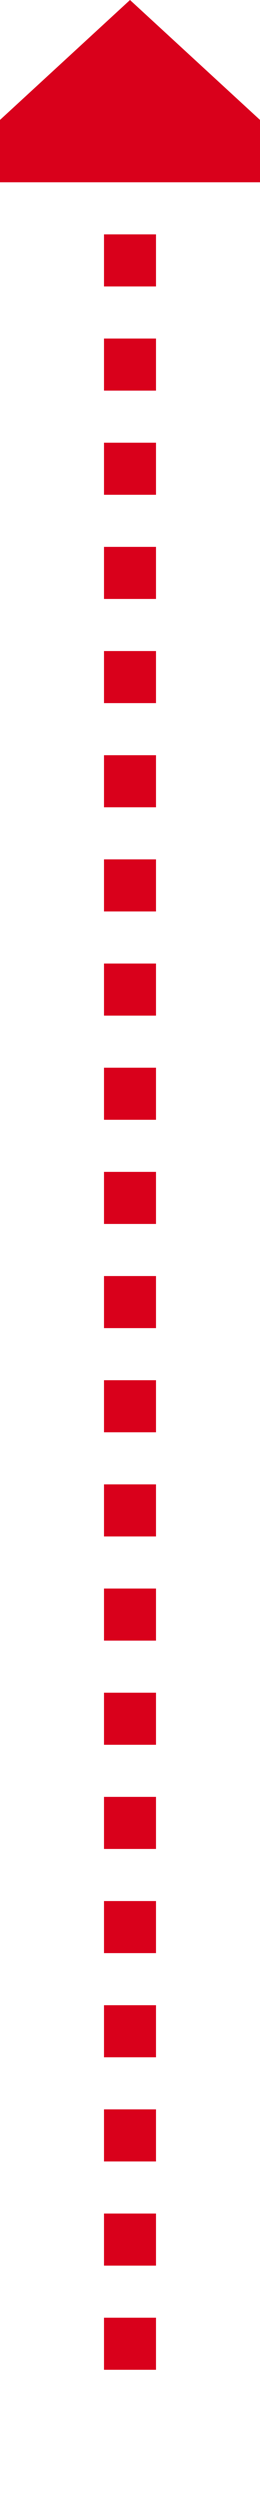 ﻿<?xml version="1.0" encoding="utf-8"?>
<svg version="1.1" xmlns:xlink="http://www.w3.org/1999/xlink" width="10px" height="96px" preserveAspectRatio="xMidYMin meet" viewBox="1379 168  8 96" xmlns="http://www.w3.org/2000/svg">
  <path d="M 1383 259  L 1383 174  " stroke-width="2" stroke-dasharray="2,2" stroke="#d9001b" fill="none" />
  <path d="M 1390.6 175  L 1383 168  L 1375.4 175  L 1390.6 175  Z " fill-rule="nonzero" fill="#d9001b" stroke="none" />
</svg>